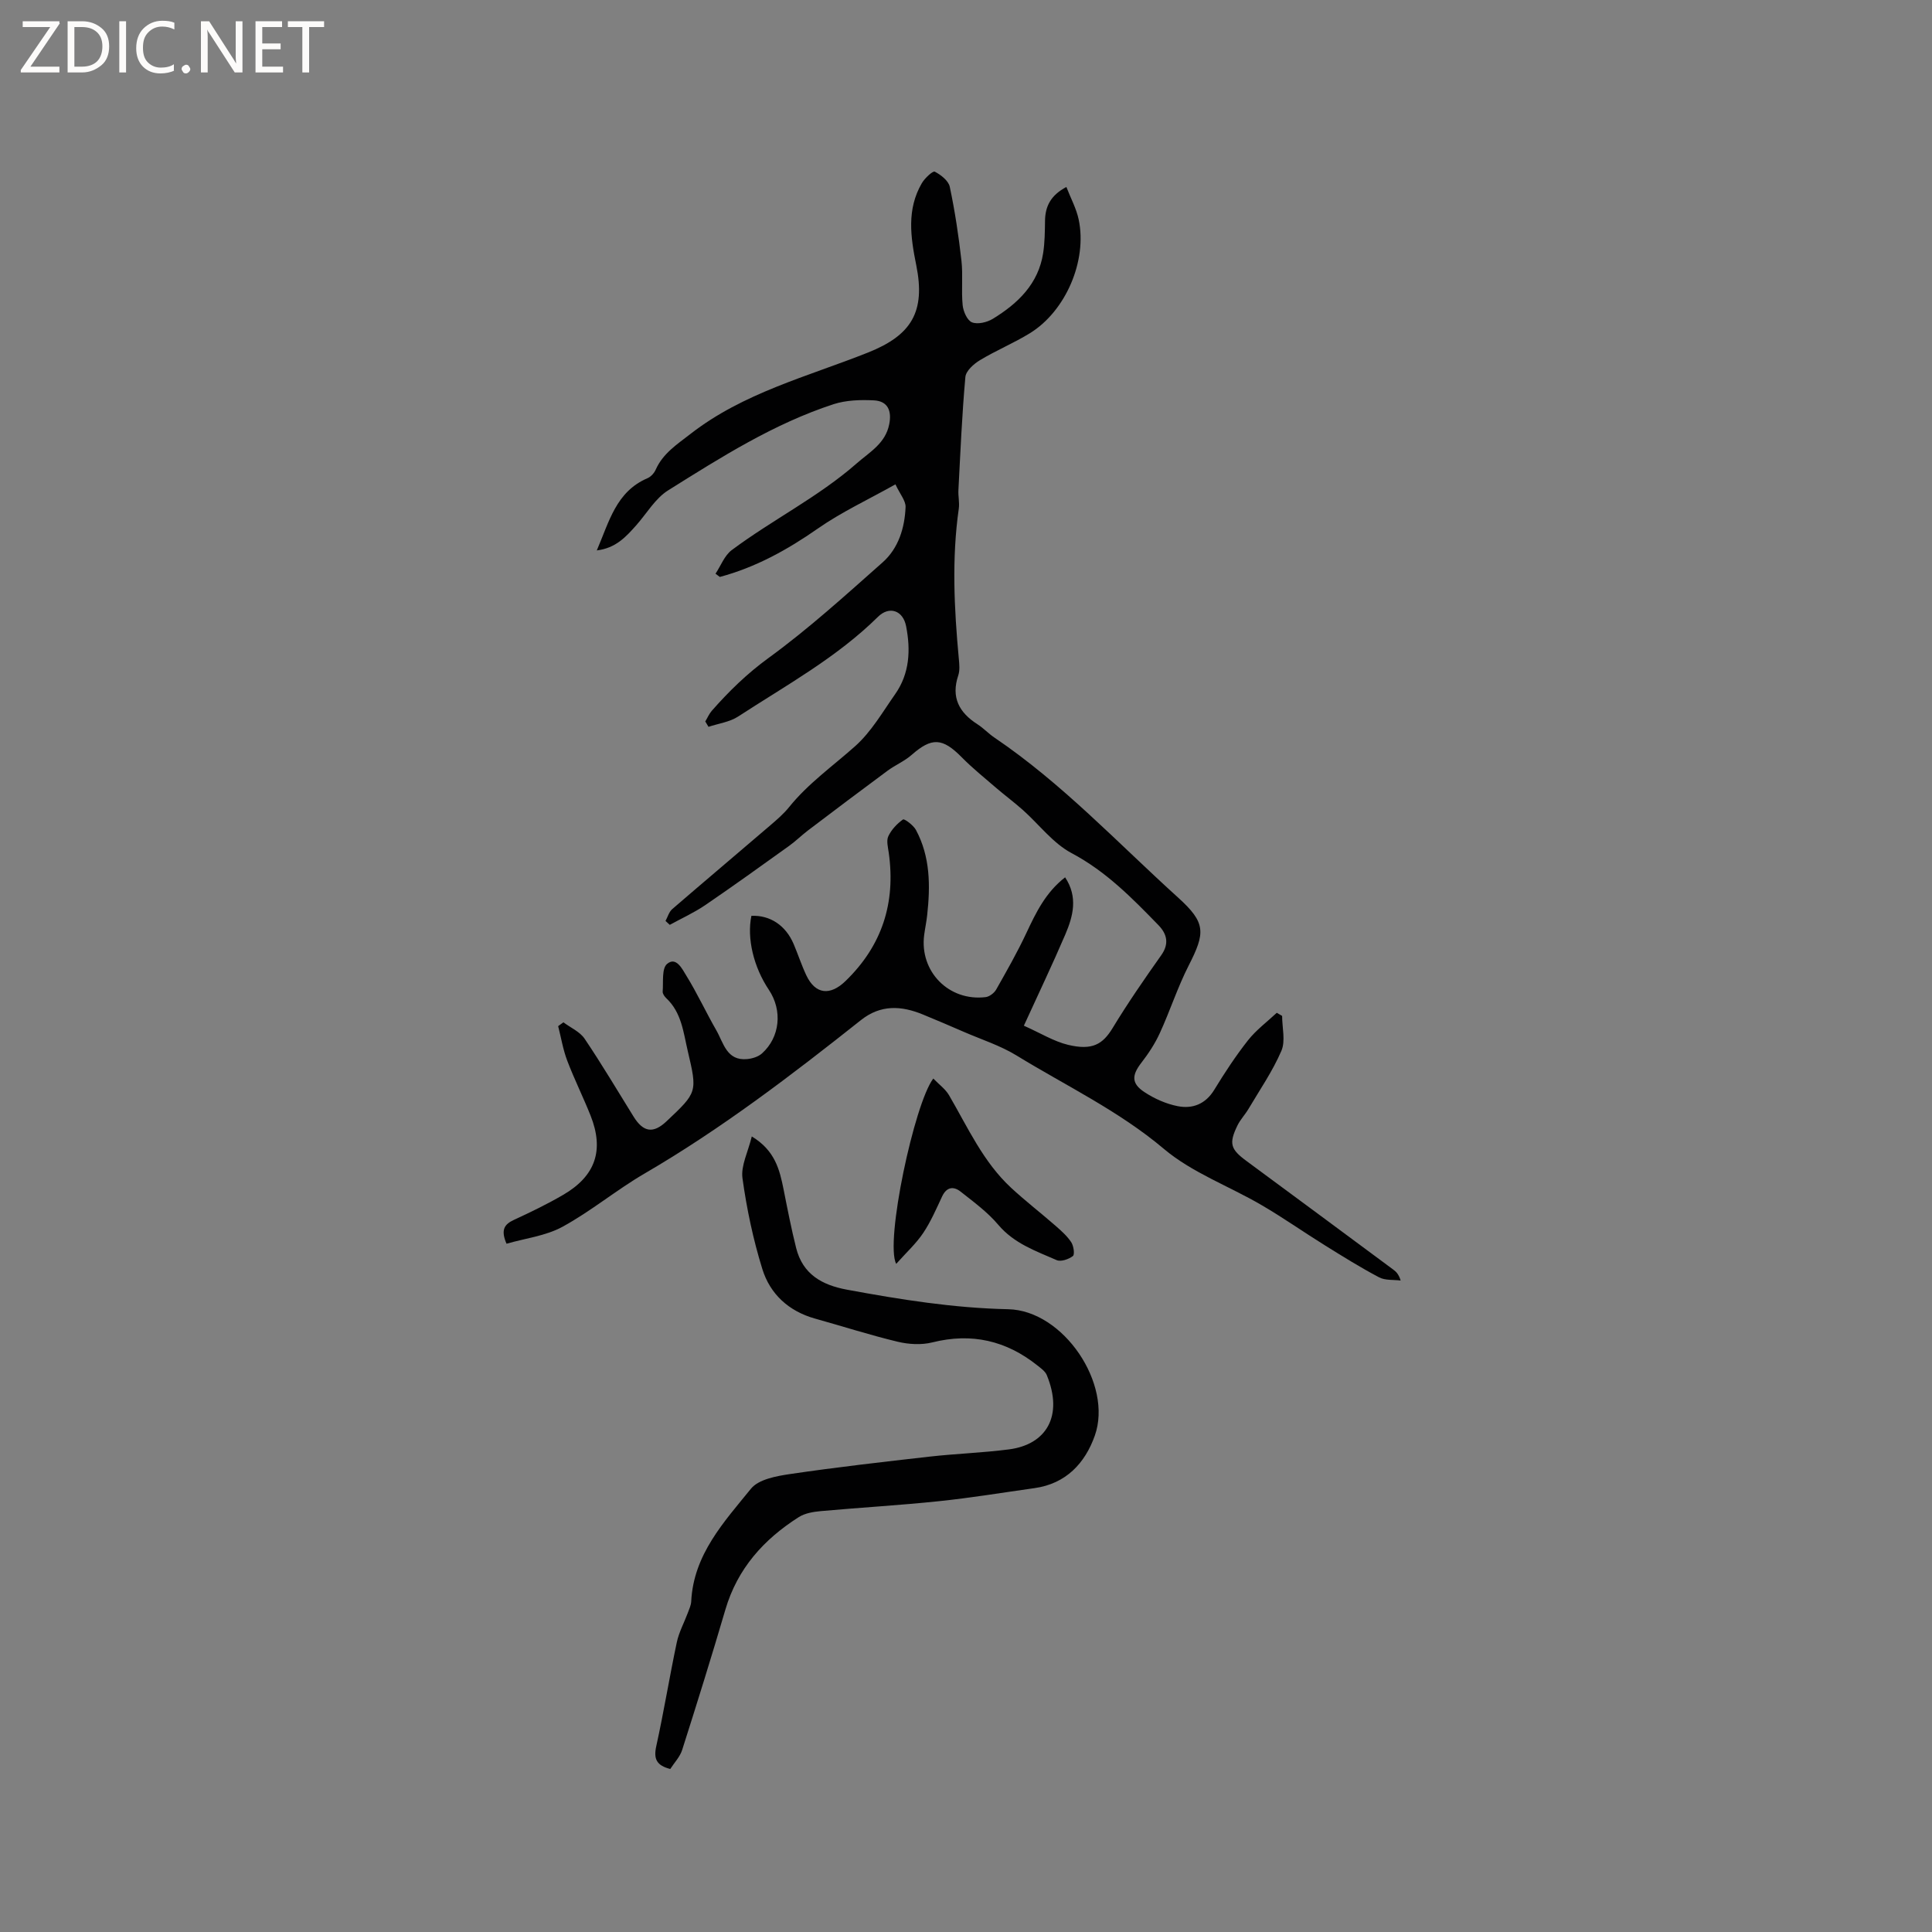 <svg enable-background="new 0 0 400 400" viewBox="0 0 400 400" xmlns="http://www.w3.org/2000/svg"><rect x="0" y="0" width="400" height="400" fill="#808080" stroke="none"/><g fill="#fcfbfa"><path d="m12.4 4.8-6.1 9h6v1.2h-8v-.5l6.1-8.9h-5.7v-1.2h7.6v.4z"/><path d="m14 15v-10.6h3c1.6 0 2.9.5 4 1.4s1.6 2.2 1.6 3.8-.5 3-1.6 3.9-2.4 1.5-4 1.5zm1.4-9.4v8.2h1.6c1.3 0 2.4-.4 3.1-1.1s1.1-1.8 1.1-3.1-.4-2.3-1.2-3-1.8-1-3.1-1z"/><path d="m26.1 4.4v10.6h-1.4v-10.6z"/><path d="m36.1 14.6c-.8.4-1.8.6-2.9.6-1.5 0-2.7-.5-3.6-1.4s-1.4-2.2-1.4-3.8c0-1.7.5-3.1 1.5-4.1s2.3-1.6 3.9-1.6c1 0 1.8.1 2.5.4v1.4c-.8-.4-1.6-.6-2.5-.6-1.2 0-2.1.4-2.9 1.2s-1.1 1.8-1.1 3.2c0 1.3.3 2.3 1 3s1.6 1.1 2.7 1.1c1 0 2-.2 2.7-.7v1.3z"/><path d="m37.6 14.3c0-.2.1-.5.3-.6s.4-.3.6-.3c.3 0 .5.1.6.3s.3.4.3.6-.1.4-.3.6-.4.3-.6.3c-.3 0-.5-.1-.6-.3s-.3-.4-.3-.6z"/><path d="m50.2 15h-1.6l-5.3-8.2c-.2-.2-.3-.5-.4-.7 0 .2.1.7.1 1.5v7.4h-1.4v-10.6h1.7l5.2 8.1c.2.4.4.6.4.7 0-.3-.1-.8-.1-1.5v-7.3h1.4z"/><path d="m58.6 15h-5.7v-10.6h5.5v1.2h-4.1v3.4h3.8v1.2h-3.8v3.6h4.3z"/><path d="m67.1 5.6h-3.1v9.4h-1.4v-9.4h-3v-1.2h7.5z"/></g><path d="m185.39 100.28c-5.67 3.18-11.16 5.73-16.05 9.14-6.32 4.41-12.88 8.04-20.31 10.03-.3-.22-.6-.45-.89-.67 1.1-1.66 1.86-3.77 3.36-4.89 8.41-6.28 17.92-10.98 25.87-17.95 2.69-2.36 5.94-4.12 6.73-8.08.56-2.78-.26-4.82-3.17-4.97-2.77-.14-5.74-.05-8.34.79-12.39 4.04-23.33 11-34.27 17.85-2.66 1.67-4.42 4.77-6.59 7.22-2.11 2.37-4.22 4.73-8.17 5.21 2.57-5.96 3.98-12.17 10.51-14.96.7-.3 1.38-1.06 1.69-1.77 1.5-3.36 4.38-5.2 7.17-7.37 10.96-8.54 24.24-11.88 36.78-16.87 9.02-3.59 11.94-8.44 9.99-18.09-1.18-5.82-2.01-11.55 1.16-16.98.6-1.03 2.27-2.58 2.67-2.38 1.27.65 2.84 1.88 3.11 3.13 1.07 5.05 1.84 10.19 2.42 15.32.34 3.04-.06 6.16.25 9.21.13 1.29.95 3.16 1.94 3.54 1.18.46 3.1 0 4.3-.73 5.2-3.18 9.45-7.24 10.43-13.65.33-2.18.35-4.42.38-6.64.04-3.01 1.18-5.29 4.42-7.01.9 2.33 2.07 4.46 2.55 6.74 1.8 8.53-2.68 18.98-10.12 23.55-3.32 2.04-6.98 3.55-10.32 5.57-1.28.77-2.91 2.22-3.02 3.49-.7 7.78-1.03 15.6-1.44 23.41-.07 1.26.25 2.57.08 3.81-1.48 10.36-.96 20.72 0 31.07.11 1.15.24 2.42-.11 3.48-1.53 4.55.17 7.69 3.97 10.12 1.24.79 2.27 1.92 3.5 2.75 14.04 9.49 25.58 21.86 38.05 33.14 5.78 5.23 5.65 7.26 2.18 14.07-2.3 4.51-3.86 9.39-5.98 14-.99 2.17-2.35 4.23-3.81 6.12-1.99 2.57-2.11 4.28.65 6.09 2.05 1.35 4.47 2.43 6.87 2.9 3.06.6 5.75-.41 7.57-3.39 2.15-3.52 4.43-7 6.98-10.24 1.69-2.14 3.95-3.82 5.96-5.7.37.21.74.43 1.11.64 0 2.43.73 5.18-.15 7.23-1.81 4.21-4.47 8.07-6.82 12.04-.7 1.18-1.69 2.2-2.28 3.42-1.82 3.74-1.43 4.92 1.87 7.35 10.15 7.48 20.28 14.99 30.41 22.5.58.43 1.11.94 1.51 2.25-1.5-.19-3.21 0-4.46-.66-3.83-2.02-7.52-4.32-11.2-6.61-4.41-2.74-8.66-5.74-13.14-8.35-6.72-3.93-14.36-6.7-20.2-11.62-9.37-7.91-20.26-13.06-30.52-19.35-3.38-2.07-7.28-3.31-10.96-4.91-2.8-1.22-5.61-2.42-8.44-3.58-4.46-1.84-8.74-2.08-12.82 1.16-14.37 11.4-28.92 22.52-44.82 31.78-5.82 3.39-11.07 7.79-16.97 11.01-3.48 1.9-7.72 2.39-11.59 3.51-1.25-2.9-.43-4.03 1.54-4.94 3.46-1.6 6.9-3.26 10.19-5.18 6.71-3.91 8.52-9.25 5.66-16.44-1.52-3.81-3.36-7.5-4.82-11.34-.87-2.29-1.27-4.76-1.88-7.15.36-.26.73-.53 1.09-.79 1.49 1.12 3.41 1.94 4.39 3.4 3.55 5.26 6.79 10.74 10.14 16.13 2.02 3.25 4.08 3.55 6.82.96 6.36-6 6.4-6.01 4.4-14.52-.91-3.87-1.28-7.98-4.45-10.96-.37-.35-.78-.93-.75-1.37.16-1.98-.22-4.78.91-5.73 1.88-1.6 3.16 1.09 3.97 2.4 2.27 3.67 4.08 7.61 6.23 11.35 1.5 2.61 2.13 6.36 6.39 5.95 1.06-.1 2.29-.48 3.05-1.16 3.75-3.35 4.29-8.91 1.44-13.17-3.18-4.75-4.58-10.69-3.62-15.33 3.87-.16 7.1 1.97 8.75 5.85.91 2.14 1.63 4.37 2.62 6.47 1.89 3.99 4.95 4.24 8.1 1.2 7.6-7.35 10.42-16.2 8.97-26.55-.16-1.15-.53-2.52-.09-3.45.64-1.36 1.81-2.6 3.04-3.47.28-.19 2.14 1.18 2.67 2.16 2.99 5.56 3 11.59 2.33 17.67-.15 1.37-.44 2.72-.62 4.08-.99 7.58 5.12 13.8 12.74 12.87.78-.1 1.75-.84 2.16-1.55 2.18-3.85 4.38-7.71 6.26-11.72 1.99-4.24 3.99-8.4 8.02-11.53 2.7 4.08 1.66 8.03.05 11.81-2.65 6.19-5.56 12.28-8.59 18.91 3.43 1.52 6.18 3.25 9.18 3.97 5 1.19 7.15-.12 9.2-3.49 3.13-5.16 6.57-10.14 10.06-15.07 1.71-2.41 1.17-4.42-.57-6.22-5.45-5.61-10.86-11.14-17.99-14.92-3.86-2.05-6.73-5.94-10.1-8.94-1.8-1.6-3.74-3.04-5.57-4.61-2.39-2.06-4.86-4.05-7.07-6.29-3.99-4.05-6.21-4.16-10.37-.5-1.49 1.31-3.41 2.11-5.02 3.3-5.51 4.07-10.98 8.2-16.44 12.34-1.34 1.02-2.55 2.22-3.91 3.2-5.76 4.13-11.51 8.27-17.36 12.26-2.31 1.57-4.89 2.74-7.35 4.09-.29-.27-.59-.54-.88-.81.45-.83.72-1.87 1.39-2.45 6.74-5.82 13.55-11.55 20.31-17.35 1.36-1.17 2.75-2.36 3.87-3.75 3.95-4.91 9.06-8.5 13.7-12.64 3.33-2.97 5.68-7.07 8.29-10.79 2.99-4.27 3.21-9.12 2.25-14.04-.64-3.29-3.49-4.25-5.83-1.94-8.54 8.44-19 14.16-28.93 20.63-1.76 1.15-4.08 1.45-6.15 2.14-.22-.37-.45-.74-.67-1.11.45-.74.79-1.57 1.35-2.21 3.55-4.04 7.31-7.71 11.77-10.95 8.28-6.03 15.91-12.97 23.59-19.77 3.29-2.92 4.58-7.13 4.76-11.46.05-1.3-1.17-2.7-2.1-4.7z" fill="#010102"/><path d="m155.65 235.29c4.82 2.91 5.77 6.9 6.59 11 .8 4.04 1.59 8.09 2.59 12.08 1.36 5.44 5.33 7.69 10.56 8.65 11.03 2.04 22.03 3.8 33.34 4.04 11.46.24 21.71 15.53 17.94 26.17-2.03 5.73-5.98 9.96-12.48 10.87-6.61.93-13.2 2.02-19.84 2.71-8.12.85-16.29 1.31-24.42 2.05-1.55.14-3.28.43-4.55 1.24-7.25 4.6-12.7 10.66-15.19 19.13-2.86 9.74-5.88 19.43-8.96 29.09-.46 1.43-1.63 2.64-2.46 3.93-2.84-.73-3.48-2.08-2.9-4.71 1.57-7.13 2.74-14.36 4.25-21.5.44-2.1 1.52-4.06 2.28-6.1.29-.78.67-1.58.71-2.39.48-9.7 6.78-16.44 12.37-23.33 1.58-1.95 5.28-2.62 8.13-3.04 9.58-1.41 19.21-2.51 28.84-3.6 5.47-.62 10.99-.79 16.45-1.5 7.76-1.01 11.29-6.94 7.83-15.37-.33-.8-1.21-1.42-1.94-2-6.47-5.16-13.63-6.82-21.77-4.78-2.25.56-4.88.41-7.17-.14-5.76-1.38-11.4-3.2-17.11-4.79-5.43-1.52-9.29-5.06-10.9-10.24-1.9-6.12-3.24-12.47-4.12-18.83-.35-2.58 1.15-5.42 1.93-8.64z" fill="#010102"/><path d="m185.55 261.67c-2.37-4.47 3.76-33.25 7.68-38.37 1.15 1.2 2.5 2.16 3.26 3.46 3.89 6.67 7.07 13.82 12.87 19.18 2.95 2.73 6.14 5.19 9.17 7.84 1.19 1.04 2.41 2.12 3.26 3.41.5.76.75 2.55.34 2.86-.87.67-2.49 1.23-3.37.84-4.32-1.89-8.81-3.44-12.08-7.31-2.21-2.62-5.08-4.72-7.8-6.87-1.46-1.15-2.89-.98-3.82.99-1.21 2.58-2.35 5.24-3.93 7.59-1.45 2.17-3.44 3.98-5.58 6.38z" fill="#010102"/></svg>